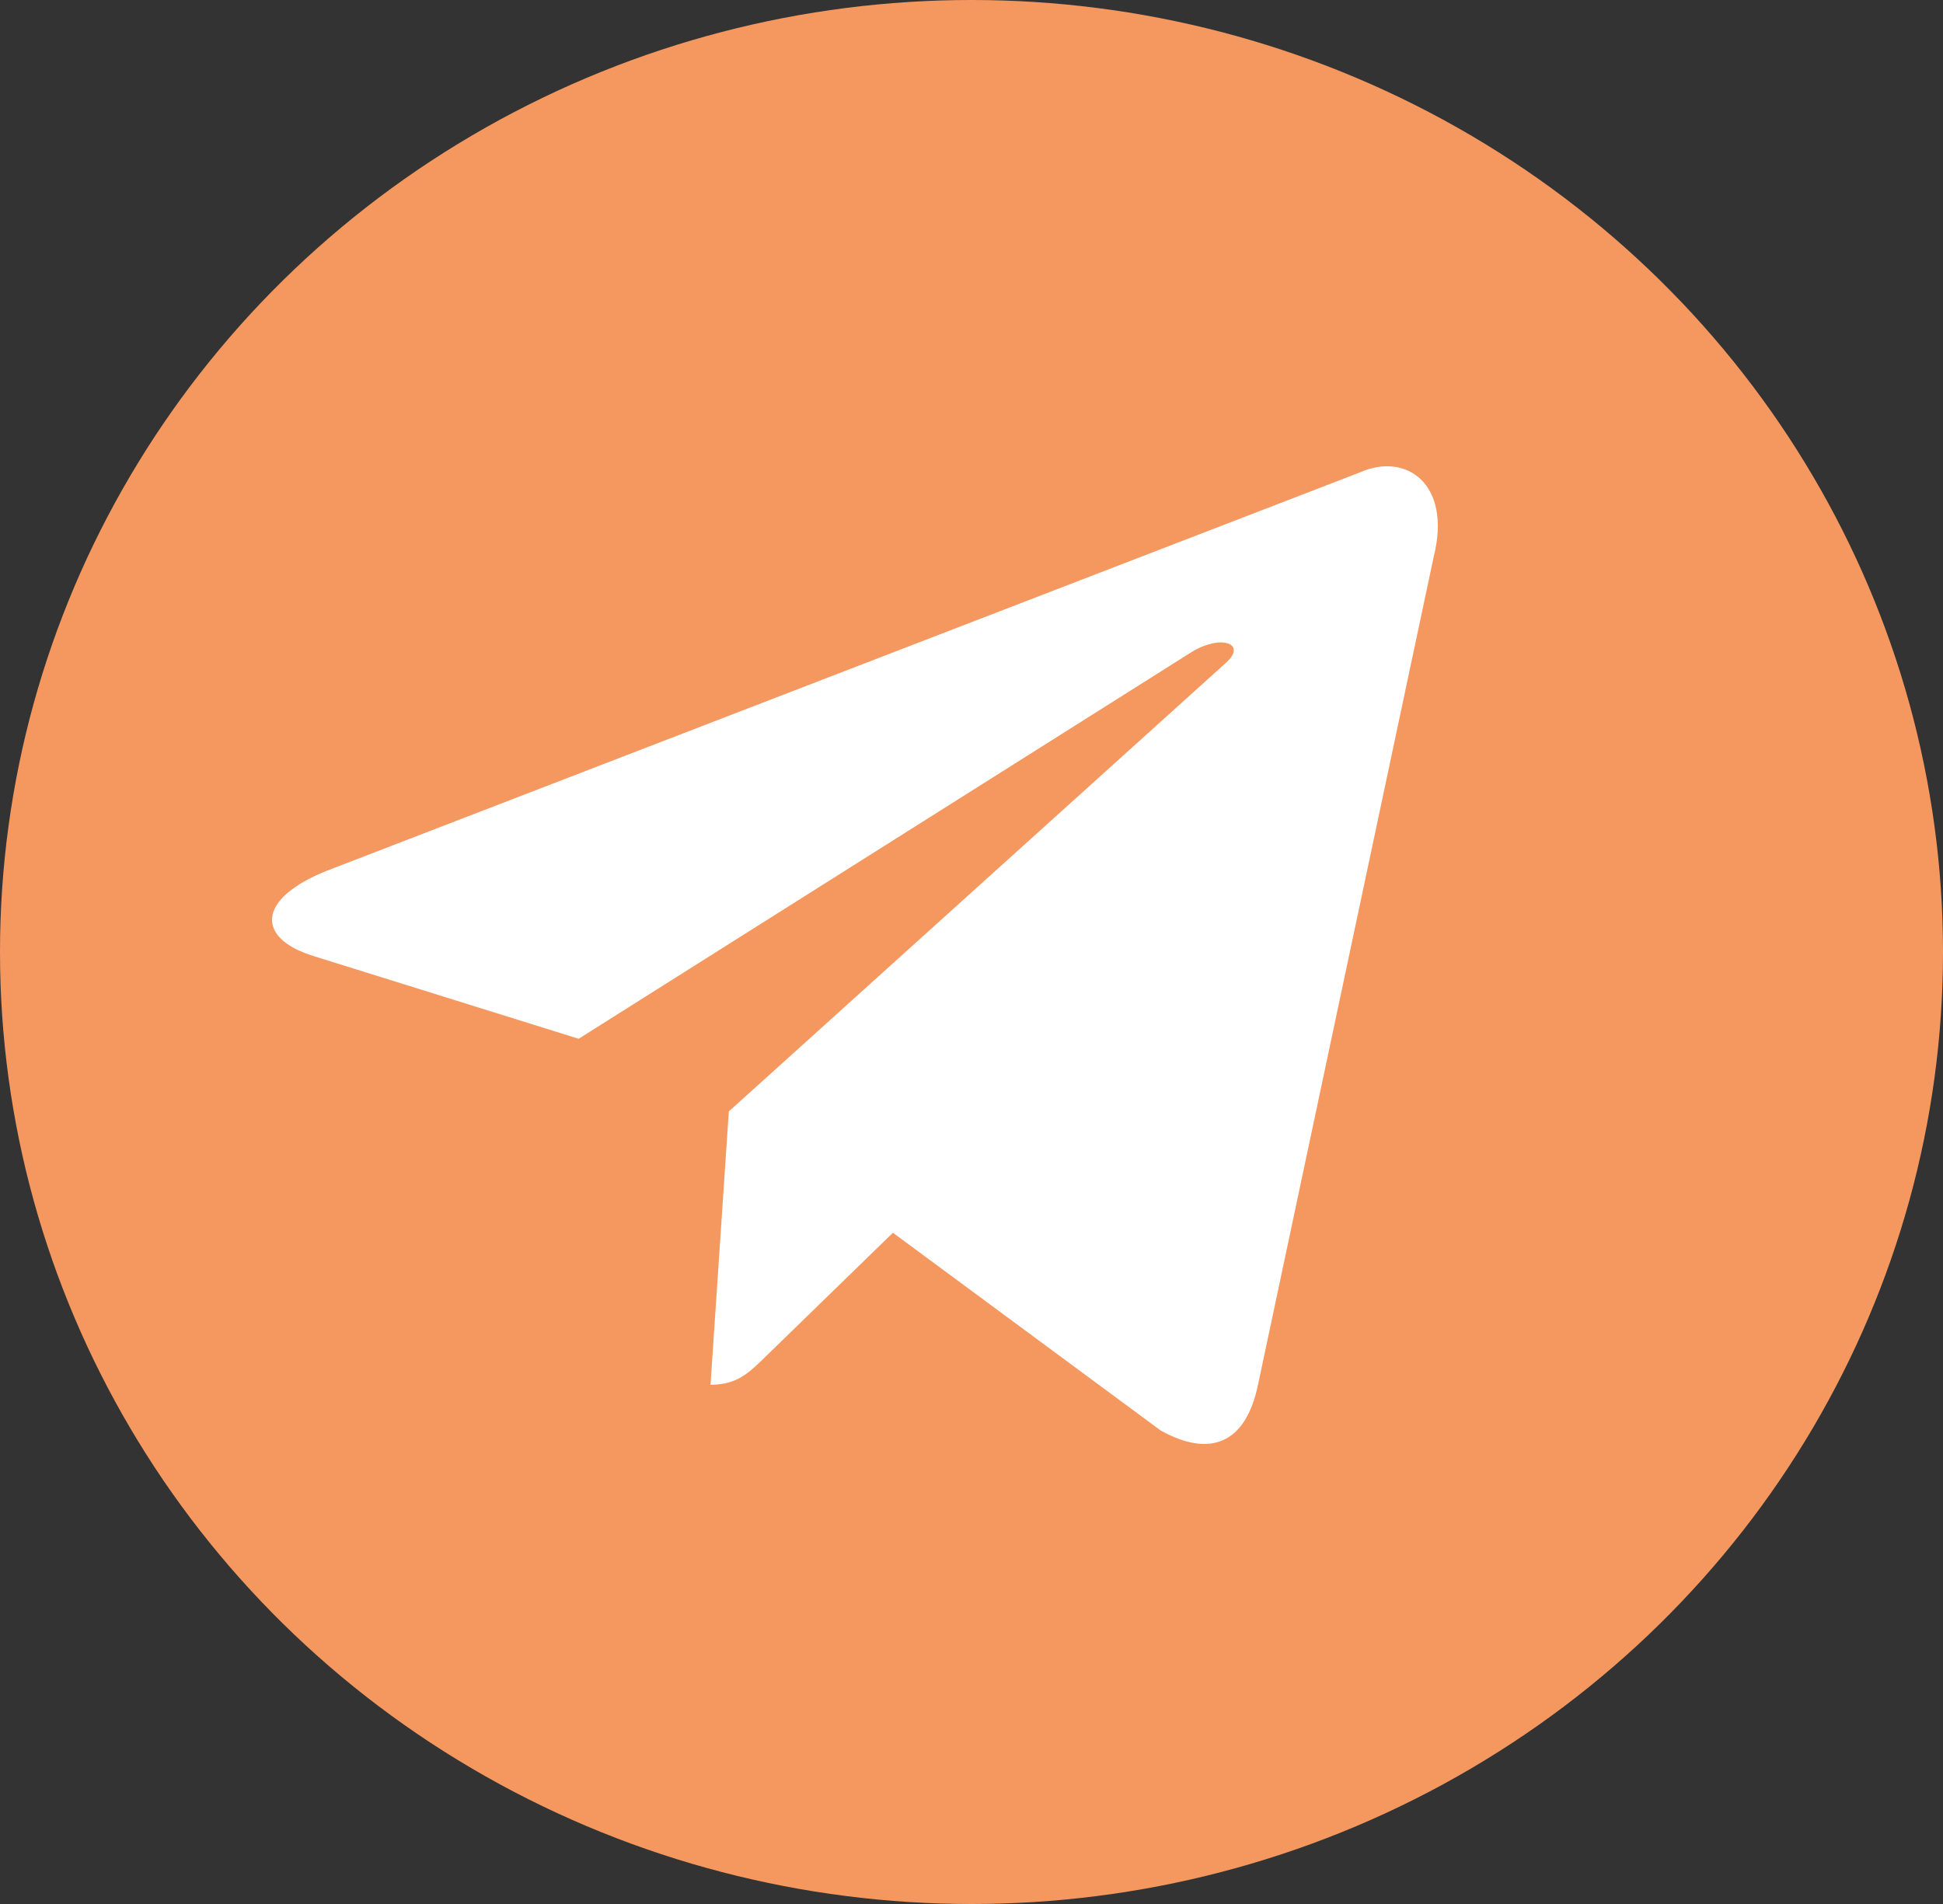 <svg width="50" height="49" viewBox="0 0 50 49" fill="none" xmlns="http://www.w3.org/2000/svg">
<rect x="0" y="0" width="50" height="49" fill="#333333" stroke="none"/>
<ellipse cx="25" cy="24.5" rx="25" ry="24.5" fill="#F59860"/>
<path d="M34.975 12.165L8.401 22.413C6.587 23.141 6.598 24.153 8.068 24.604L14.891 26.733L30.676 16.773C31.423 16.319 32.105 16.563 31.544 17.061L18.755 28.603H18.752L18.755 28.605L18.284 35.637C18.974 35.637 19.278 35.321 19.665 34.948L22.978 31.725L29.872 36.817C31.142 37.517 32.055 37.157 32.372 35.64L36.897 14.315C37.36 12.458 36.188 11.617 34.975 12.165Z" fill="white"/>
</svg>
